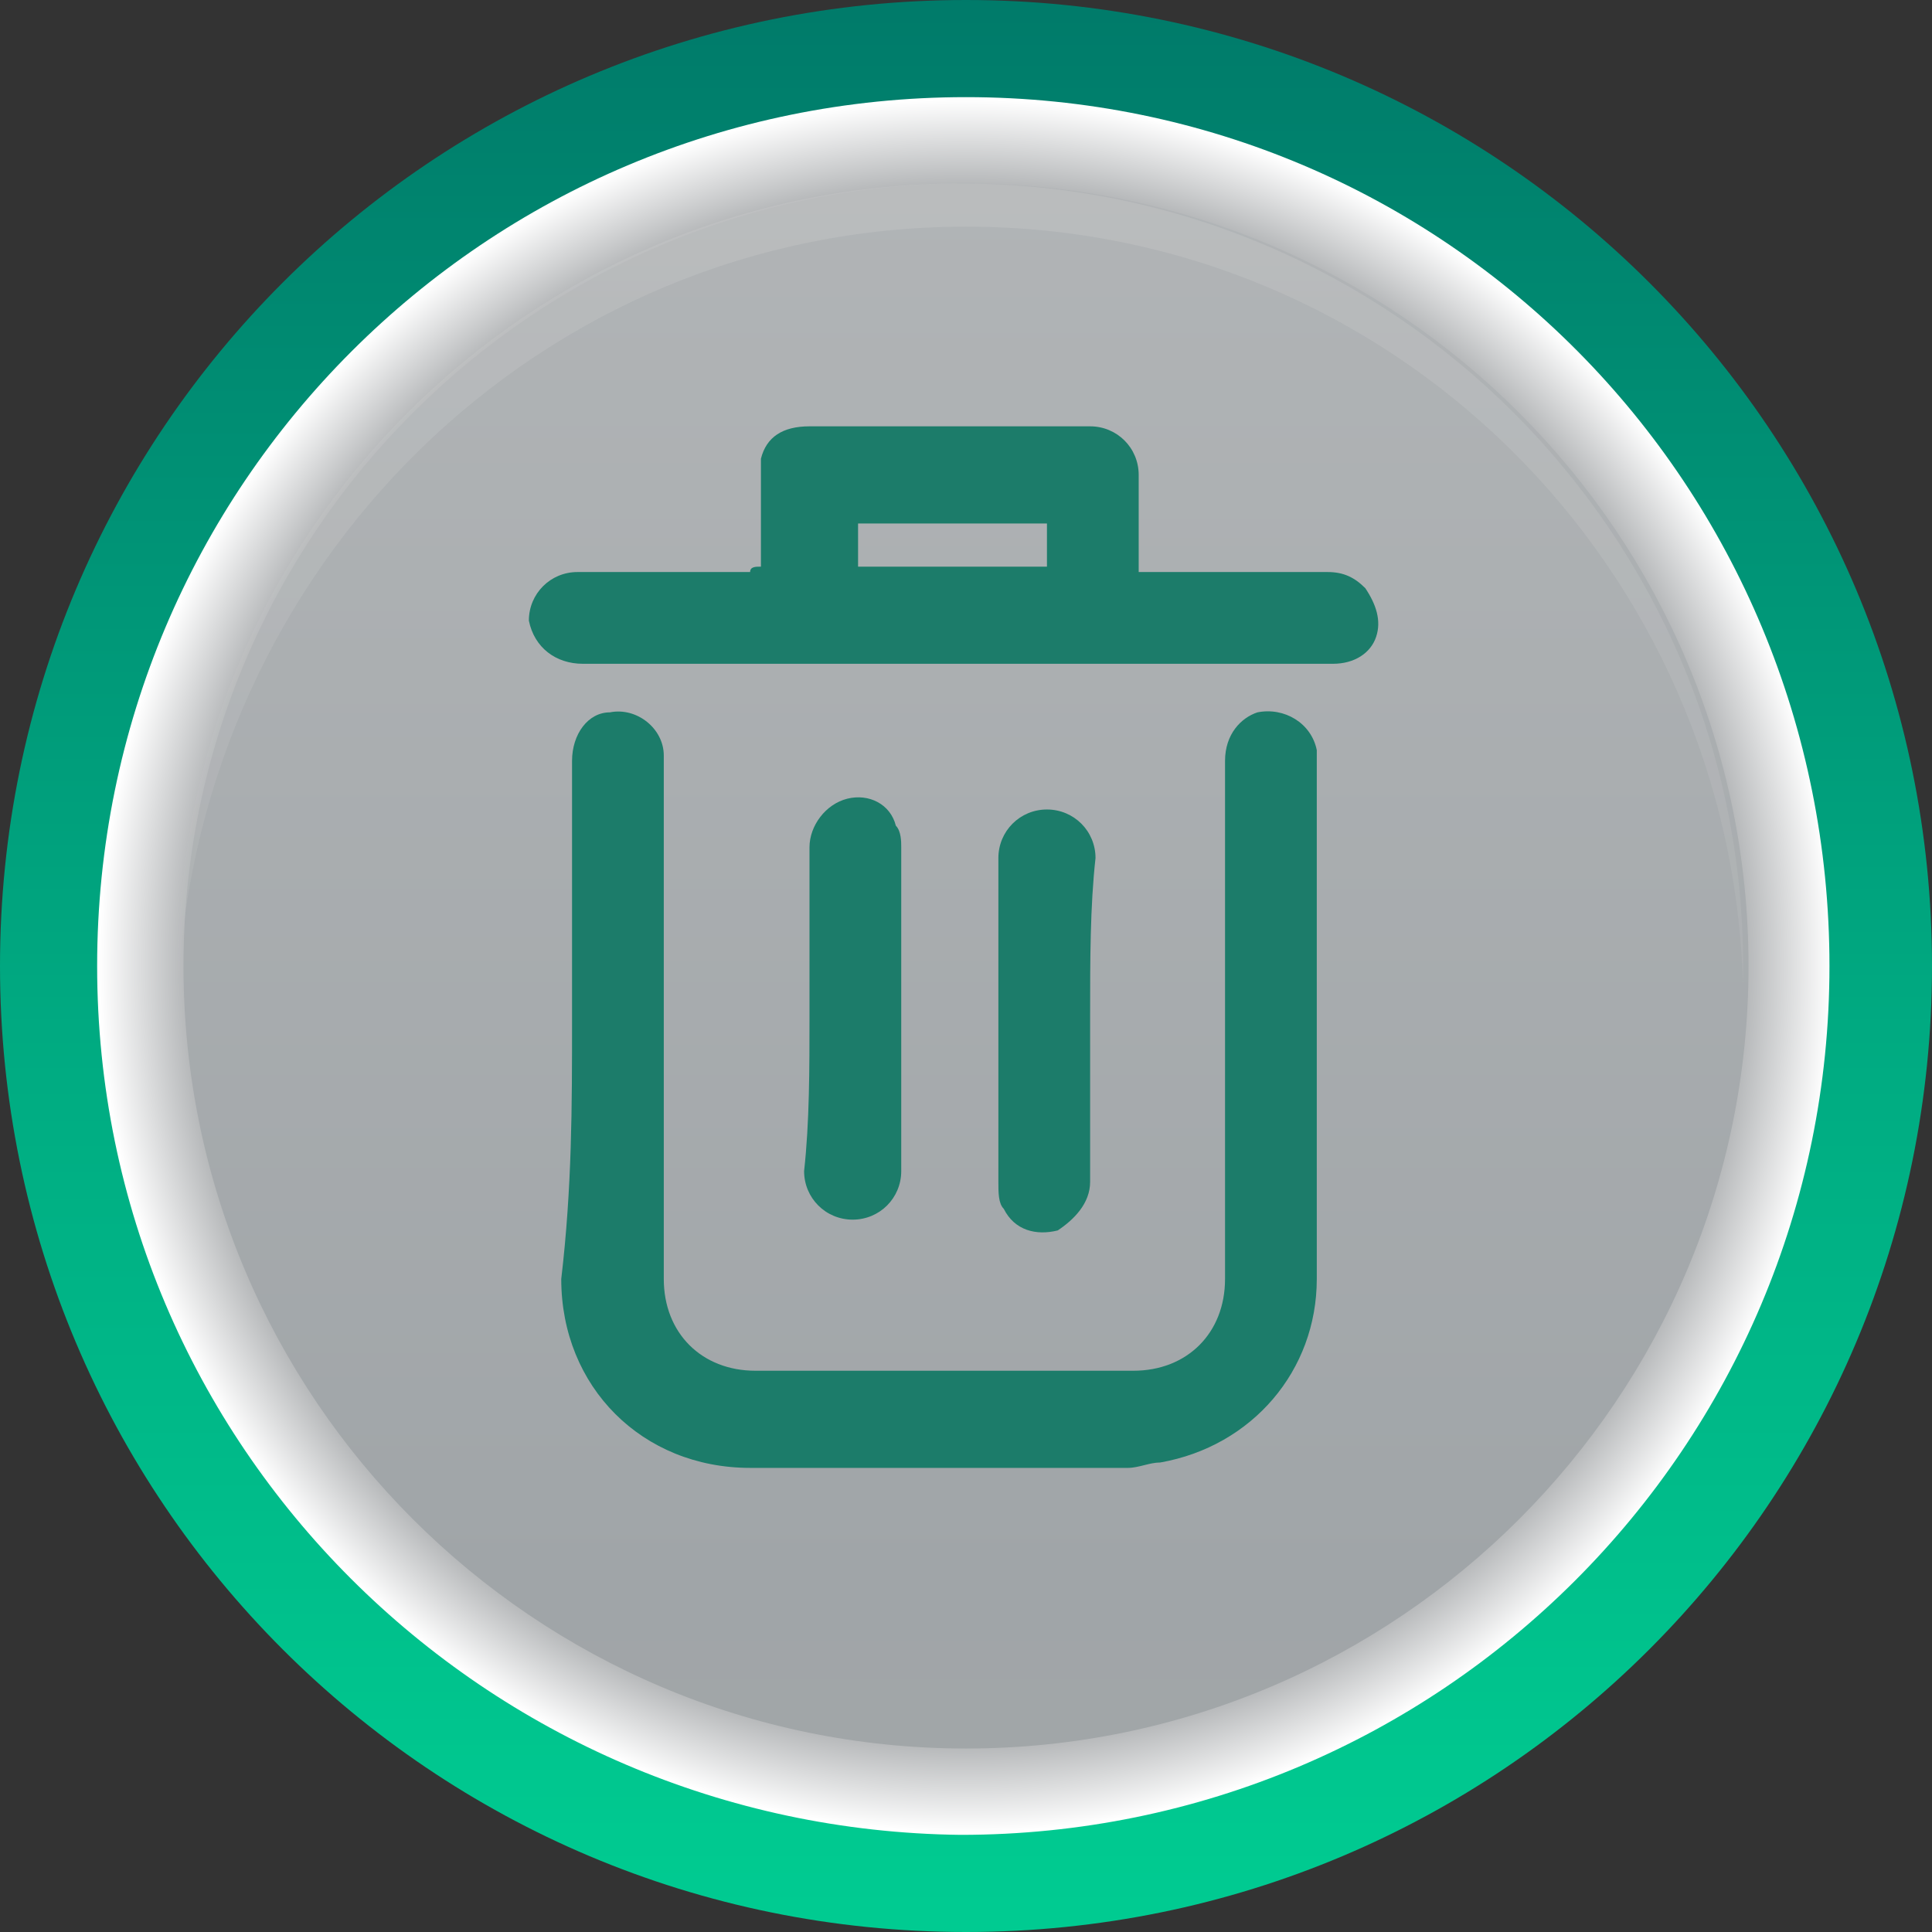 <?xml version="1.0" encoding="utf-8"?>
<!-- Generator: Adobe Illustrator 26.0.0, SVG Export Plug-In . SVG Version: 6.00 Build 0)  -->
<svg version="1.0" id="P015" xmlns="http://www.w3.org/2000/svg" xmlns:xlink="http://www.w3.org/1999/xlink" x="0px" y="0px"
	 width="35.8px" height="35.8px" viewBox="0 0 35.8 35.8" style="enable-background:new 0 0 35.8 35.8;" xml:space="preserve">
<rect x="0" y="0" width="35.8" height="35.8" fill="#333333" stroke="none"/>
<style type="text/css">
	.st0{fill:url(#ResetButton_Press_SVGID_1_);}
	.st1{fill:url(#ResetButton_Press_SVGID_00000153682842389930280890000003927934281619236771_);}
	.st2{fill:url(#ResetButton_Press_SVGID_00000070108885298768134950000014521399986343143865_);}
	.st3{opacity:0.3;fill:url(#ResetButton_Press_SVGID_00000026163090743527114750000012258516811800433042_);}
	.st4{fill:url(#ResetButton_Press_SVGID_00000097495256503773455460000016881353124397422772_);}
	.st5{fill:url(#ResetButton_Press_SVGID_00000120519200105579401850000005192687533719243951_);}
	.st6{fill:url(#ResetButton_Press_SVGID_00000098931586807113472840000010123756089786041751_);}
	.st7{opacity:0.3;fill:url(#ResetButton_Press_SVGID_00000034779130899013539820000001090172207271204273_);}
	.st8{fill:url(#ResetButton_Press_SVGID_00000006670405518247077550000003548265245641086138_);}
	.st9{fill:url(#ResetButton_Press_SVGID_00000034092031551861370940000005893344699071160453_);}
	.st10{fill:url(#ResetButton_Press_SVGID_00000128469678379723112270000004936996482432414116_);}
	.st11{opacity:0.3;fill:url(#ResetButton_Press_SVGID_00000163062364472461249930000009024866979615102098_);}
	.st12{fill:#828688;}
	.st13{fill:url(#ResetButton_Press_SVGID_00000026162923369445681370000004720968383070706356_);}
	.st14{fill:url(#ResetButton_Press_SVGID_00000075845531911246908450000005559868781669766308_);}
	.st15{fill:url(#ResetButton_Press_SVGID_00000073722016512457971400000000342954153232298397_);}
	.st16{opacity:0.3;fill:url(#ResetButton_Press_SVGID_00000075142932625349383960000013667311563038876324_);}
	.st17{fill:#1C7C6A;}
	.st18{fill:url(#ResetButton_Press_SVGID_00000163059440840648106820000006449106562935524519_);}
	.st19{fill:url(#ResetButton_Press_SVGID_00000178895606030744003800000017467398200348269454_);}
	.st20{fill:url(#ResetButton_Press_SVGID_00000111872780182384533420000002658736714140089496_);}
	.st21{opacity:0.3;fill:url(#ResetButton_Press_SVGID_00000078727435615902339750000007782093034565263768_);}
	.st22{fill:url(#ResetButton_Press_SVGID_00000172398467253366772050000000542174291912886704_);}
	.st23{fill:url(#ResetButton_Press_SVGID_00000160175069133306741130000013563864119134787464_);}
	.st24{fill:url(#ResetButton_Press_SVGID_00000114053364848110019990000016446564847269393578_);}
	.st25{opacity:0.3;fill:url(#ResetButton_Press_SVGID_00000175294729608401407970000006675704341250179519_);}
	.st26{fill:url(#ResetButton_Press_SVGID_00000090252876903000574700000016997086042923028621_);}
	.st27{fill:url(#ResetButton_Press_SVGID_00000152229205510404511860000010999348655692560780_);}
	.st28{opacity:0.64;fill:url(#ResetButton_Press_SVGID_00000132077287650134120800000013877448965194647460_);}
	.st29{fill:url(#ResetButton_Press_SVGID_00000074409907589294432710000004548508558371009968_);}
	.st30{opacity:0;fill:#FFFFFF;}
	.st31{opacity:2.857143e-02;fill:#FDFDFD;}
	.st32{opacity:5.714286e-02;fill:#FAFAFA;}
	.st33{opacity:8.571429e-02;fill:#F8F8F8;}
	.st34{opacity:0.114;fill:#F5F6F6;}
	.st35{opacity:0.143;fill:#F3F3F4;}
	.st36{opacity:0.171;fill:#F0F1F1;}
	.st37{opacity:0.2;fill:#EEEFEF;}
	.st38{opacity:0.229;fill:#ECECED;}
	.st39{opacity:0.257;fill:#E9EAEB;}
	.st40{opacity:0.286;fill:#E7E8E8;}
	.st41{opacity:0.314;fill:#E4E6E6;}
	.st42{opacity:0.343;fill:#E2E3E4;}
	.st43{opacity:0.371;fill:#DFE1E2;}
	.st44{opacity:0.4;fill:#DDDFDF;}
	.st45{opacity:0.429;fill:#DBDCDD;}
	.st46{opacity:0.457;fill:#D8DADB;}
	.st47{opacity:0.486;fill:#D6D8D9;}
	.st48{opacity:0.514;fill:#D3D5D6;}
	.st49{opacity:0.543;fill:#D1D3D4;}
	.st50{opacity:0.571;fill:#CED1D2;}
	.st51{opacity:0.6;fill:#CCCED0;}
	.st52{opacity:0.629;fill:#CACCCD;}
	.st53{opacity:0.657;fill:#C7CACB;}
	.st54{opacity:0.686;fill:#C5C7C9;}
	.st55{opacity:0.714;fill:#C2C5C7;}
	.st56{opacity:0.743;fill:#C0C3C4;}
	.st57{opacity:0.771;fill:#BDC1C2;}
	.st58{opacity:0.8;fill:#BBBEC0;}
	.st59{opacity:0.829;fill:#B9BCBE;}
	.st60{opacity:0.857;fill:#B6BABB;}
	.st61{opacity:0.886;fill:#B4B7B9;}
	.st62{opacity:0.914;fill:#B1B5B7;}
	.st63{opacity:0.943;fill:#AFB3B5;}
	.st64{opacity:0.971;fill:#ACB0B2;}
	.st65{fill:#AAAEB0;}
	.st66{fill:url(#ResetButton_Press_SVGID_00000015337577556750604530000007153603931318181791_);}
	.st67{fill:url(#ResetButton_Press_SVGID_00000116932344639243864800000006728209434870227075_);}
	.st68{fill:url(#ResetButton_Press_SVGID_00000012451361818871036580000017441813437527834302_);}
	.st69{fill:none;}
	.st70{fill:url(#ResetButton_Press_SVGID_00000088122065137668477620000000894192174955029949_);}
	.st71{fill:#5B5B5B;}
	.st72{fill:#777777;}
	.st73{fill:#444444;}
	.st74{opacity:7.000000e-02;fill:#FFFFFF;}
	.st75{fill:#878787;}
	.st76{fill:#FFFFFF;}
	.st77{fill:#37474F;}
	.st78{opacity:0.47;fill:#666666;}
	.st79{opacity:0.47;fill:#A0A0A0;}
	.st80{fill:url(#ResetButton_Press_SVGID_00000163051377287578319280000002890140841933896585_);}
	.st81{fill:#8C8C8C;}
	.st82{opacity:0.42;fill:#898989;}
	.st83{fill:#0DA5A8;}
	.st84{fill:#E6F3F4;}
	.st85{fill:none;stroke:#0097A3;stroke-width:2;stroke-miterlimit:10;}
	.st86{fill:#39BCBC;}
	.st87{fill:#0B6D6A;}
	.st88{fill:url(#ResetButton_Press_SVGID_00000052819118420143328020000013950796361252110245_);}
	.st89{opacity:0.13;fill:url(#ResetButton_Press_SVGID_00000027601119458210714300000006446495090716036262_);}
	.st90{fill:#161206;}
	.st91{opacity:0.21;fill:url(#ResetButton_Press_SVGID_00000057828862070702645060000005433122328875378855_);}
	.st92{opacity:0.38;fill:url(#ResetButton_Press_SVGID_00000142866634492642923640000000543371458858426010_);}
	.st93{opacity:0.64;fill:#14121E;}
	.st94{fill:#A37714;}
	.st95{opacity:0.15;fill:url(#ResetButton_Press_SVGID_00000067235393205157186720000006070443218148023995_);}
	.st96{fill:#7F7F7F;}
	.st97{fill:none;stroke:#7F7F7F;stroke-width:15;stroke-miterlimit:10;}
	.st98{fill:#A5A5A5;}
	.st99{fill:#E8BE60;}
	.st100{fill:#B28D42;}
	.st101{opacity:0.45;}
	.st102{fill:#A9ADAA;}
	.st103{fill:#424242;}
	.st104{fill:#7A7A7A;}
	.st105{fill:#4C5356;}
	.st106{fill:#278282;}
	.st107{fill:#2F969B;}
	.st108{opacity:0.52;fill:#283033;}
	.st109{fill:url(#ResetButton_Press_SVGID_00000154399982519753269390000005510643297168019843_);}
	.st110{opacity:0.77;fill:url(#ResetButton_Press_SVGID_00000035519379167853612930000000887683254889424048_);}
	.st111{fill:url(#ResetButton_Press_SVGID_00000179621603237793110200000007627265384212638109_);}
	.st112{opacity:0.77;fill:url(#ResetButton_Press_SVGID_00000047021883547507821550000008730870948880771718_);}
	.st113{opacity:0.77;fill:url(#ResetButton_Press_SVGID_00000085960476864172957160000015781876564130972833_);}
	.st114{opacity:0.2;}
	.st115{fill:#2E2E2E;}
	.st116{fill:url(#ResetButton_Press_SVGID_00000140701007111858662320000008392680630705270179_);}
	.st117{opacity:0.77;}
	.st118{fill:url(#ResetButton_Press_SVGID_00000170985329527985206890000017150342895506251959_);}
	.st119{fill:#FFD81A;}
	.st120{fill:#FFB127;}
	.st121{fill:#FFC136;}
	.st122{fill:#FFF794;}
	.st123{opacity:0.4;fill:#FFB127;}
	.st124{fill:url(#ResetButton_Press_SVGID_00000115478025105567623090000006180746759519417490_);}
	.st125{fill:url(#ResetButton_Press_SVGID_00000091017195530294002170000014002987270926894241_);}
	.st126{fill:#F6B90E;}
	.st127{fill:#22BFBF;}
	.st128{fill:#333333;}
	.st129{fill:#F1F1F1;}
	.st130{fill:#1A1A1A;}
	.st131{fill:#199992;}
	.st132{fill:#F4EEE4;}
	.st133{opacity:0.24;}
</style>
<g id="휴지통버튼_x28_눌림_x29_">
	<g>
		<linearGradient id="ResetButton_Press_SVGID_1_" gradientUnits="userSpaceOnUse" x1="17.892" y1="-6.094" x2="17.892" y2="42.396">
			<stop  offset="0" style="stop-color:#006A62"/>
			<stop  offset="0.114" style="stop-color:#007969"/>
			<stop  offset="0.519" style="stop-color:#00AA81"/>
			<stop  offset="0.827" style="stop-color:#00C990"/>
			<stop  offset="1" style="stop-color:#00D496"/>
		</linearGradient>
		<path class="st0" d="M35.8,17.9c0,9.9-8,17.9-17.9,17.9C8,35.8,0,27.8,0,17.9C0,8,8,0,17.9,0C27.8,0,35.8,8,35.8,17.9z"/>
		
			<radialGradient id="ResetButton_Press_SVGID_00000057110135151570923890000014094180664280588705_" cx="17.892" cy="17.891" r="16.051" gradientUnits="userSpaceOnUse">
			<stop  offset="0.819" style="stop-color:#797D80"/>
			<stop  offset="1" style="stop-color:#FFFFFF"/>
		</radialGradient>
		<path style="fill:url(#ResetButton_Press_SVGID_00000057110135151570923890000014094180664280588705_);" d="M33.9,17.9c0,8.9-7.2,16.1-16.1,16.1
			C9,33.9,1.8,26.8,1.8,17.9S9,1.8,17.9,1.8C26.8,1.8,33.9,9,33.9,17.9z"/>
		
			<linearGradient id="ResetButton_Press_SVGID_00000054957396425061385710000000257603926348866972_" gradientUnits="userSpaceOnUse" x1="17.892" y1="52.189" x2="17.892" y2="-61.957">
			<stop  offset="1.785710e-02" style="stop-color:#AAABAB"/>
			<stop  offset="0.2" style="stop-color:#A0A5A8"/>
			<stop  offset="0.847" style="stop-color:#D0D0D0"/>
			<stop  offset="1" style="stop-color:#A8A8A8"/>
		</linearGradient>
		<path style="fill:url(#ResetButton_Press_SVGID_00000054957396425061385710000000257603926348866972_);" d="M32.4,17.9c0,8-6.5,14.5-14.5,14.5
			c-8,0-14.5-6.5-14.5-14.5S9.9,3.4,17.9,3.4C25.9,3.4,32.4,9.9,32.4,17.9z"/>
		
			<linearGradient id="ResetButton_Press_SVGID_00000142161112499750286130000008841415703919504522_" gradientUnits="userSpaceOnUse" x1="17.892" y1="52.234" x2="17.892" y2="-6.422">
			<stop  offset="1.785710e-02" style="stop-color:#AAABAB"/>
			<stop  offset="0.2" style="stop-color:#A0A5A8"/>
			<stop  offset="0.847" style="stop-color:#D0D0D0"/>
			<stop  offset="1" style="stop-color:#A8A8A8"/>
		</linearGradient>
		<path style="opacity:0.3;fill:url(#ResetButton_Press_SVGID_00000142161112499750286130000008841415703919504522_);" d="M17.9,4.2
			c7.9,0,14.2,6.3,14.4,14.1c0-0.1,0-0.3,0-0.4c0-8-6.5-14.5-14.5-14.5c-8,0-14.5,6.5-14.5,14.5c0,0.1,0,0.3,0,0.4
			C3.7,10.5,10,4.2,17.9,4.2z"/>
	</g>
	<g>
		<path class="st17" d="M10.6,18.9c0-1.6,0-3.2,0-4.8c0-0.5,0.3-0.9,0.7-0.9c0.5-0.1,1,0.3,1,0.8c0,0.1,0,0.2,0,0.2
			c0,3.2,0,6.3,0,9.5c0,1,0.7,1.7,1.7,1.7c2.3,0,4.7,0,7,0c1,0,1.7-0.7,1.7-1.7c0-3.2,0-6.4,0-9.6c0-0.5,0.3-0.8,0.6-0.9
			c0.5-0.1,1,0.2,1.1,0.7c0,0.1,0,0.2,0,0.3c0,3.2,0,6.3,0,9.5c0,1.7-1.2,3.1-2.9,3.4c-0.2,0-0.4,0.1-0.6,0.1c-2.3,0-4.7,0-7,0
			c-2,0-3.5-1.5-3.5-3.5C10.6,22,10.6,20.5,10.6,18.9z"/>
		<path class="st17" d="M14.1,10.5c0-0.6,0-1.1,0-1.6c0-0.1,0-0.2,0-0.4c0.1-0.4,0.4-0.6,0.9-0.6c1.7,0,3.5,0,5.2,0
			c0.5,0,0.9,0.4,0.9,0.9c0,0.5,0,1,0,1.5c0,0.1,0,0.1,0,0.3c0.1,0,0.2,0,0.3,0c1.1,0,2.1,0,3.2,0c0.3,0,0.5,0.1,0.7,0.3
			c0.2,0.3,0.3,0.6,0.2,0.9c-0.1,0.3-0.4,0.5-0.8,0.5c0,0-0.1,0-0.1,0c-4.6,0-9.2,0-13.8,0c-0.5,0-0.9-0.3-1-0.8
			c0-0.5,0.4-0.9,0.9-0.9c1.1,0,2.1,0,3.2,0C13.9,10.5,14,10.5,14.1,10.5z M15.9,10.5c1.2,0,2.3,0,3.5,0c0-0.3,0-0.6,0-0.8
			c-1.2,0-2.3,0-3.5,0C15.9,9.9,15.9,10.2,15.9,10.5z"/>
		<path class="st17" d="M15,18.8c0-1,0-2,0-3.1c0-0.4,0.3-0.8,0.7-0.9c0.4-0.1,0.8,0.1,0.9,0.5c0.1,0.1,0.1,0.3,0.1,0.4c0,2,0,4,0,6
			c0,0.5-0.4,0.9-0.9,0.9c-0.5,0-0.9-0.4-0.9-0.9C15,20.8,15,19.8,15,18.8z"/>
		<path class="st17" d="M20.2,18.8c0,1,0,2,0,3.1c0,0.4-0.3,0.7-0.6,0.9c-0.4,0.1-0.8,0-1-0.4c-0.1-0.1-0.1-0.3-0.1-0.5c0-2,0-4,0-6
			c0-0.5,0.4-0.9,0.9-0.9c0.5,0,0.9,0.4,0.9,0.9C20.2,16.8,20.2,17.8,20.2,18.8z"/>
	</g>
</g>
<g id="레이어_5">
</g>
<g id="문제화면판_x28_가로형_x29_">
</g>
<g id="시계">
</g>
</svg>
